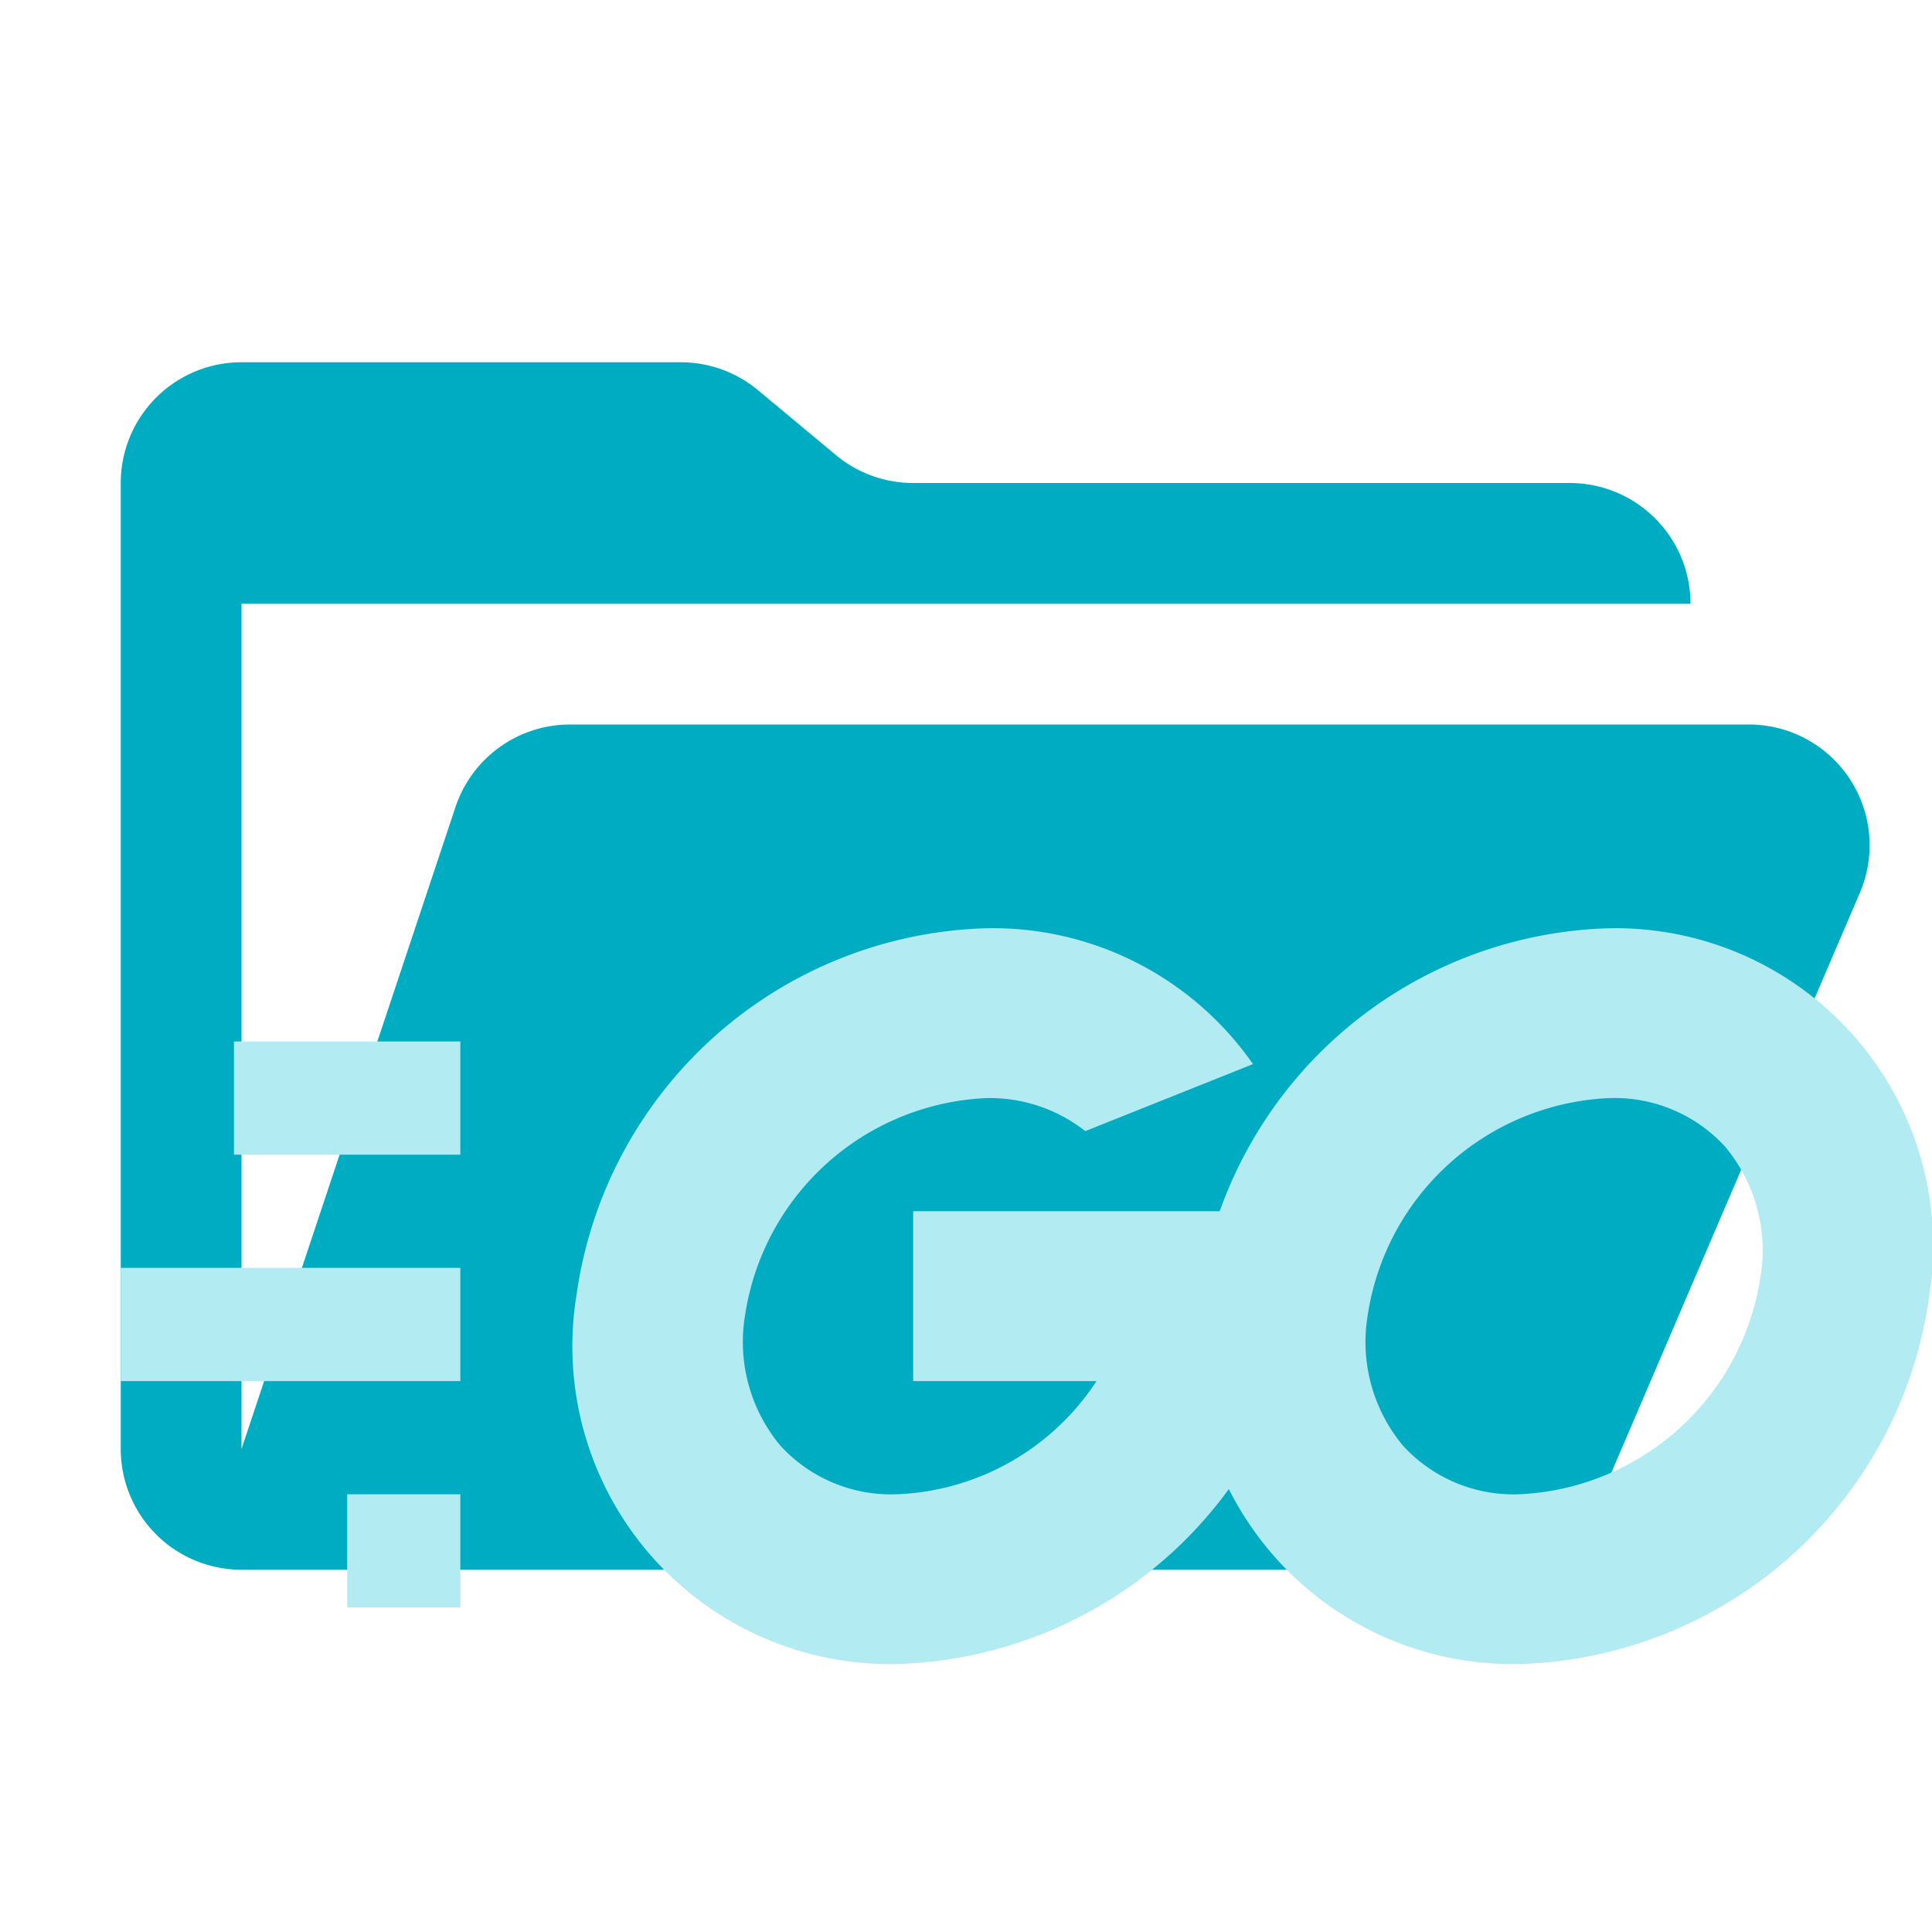 <svg xmlns="http://www.w3.org/2000/svg" width="32" height="32" fill="none"><g clip-path="url(#a)"><path fill="#00ACC1" d="M28.967 12H9.442a2 2 0 0 0-1.898 1.368L4 24V10h24a2 2 0 0 0-2-2H15.124a2 2 0 0 1-1.28-.464l-1.288-1.072A2 2 0 0 0 11.276 6H4a2 2 0 0 0-2 2v16a2 2 0 0 0 2 2h22l4.805-11.212A2 2 0 0 0 28.967 12Z"/><g fill="#B2EBF2" clip-path="url(#b)"><path d="M3.875 17.25h3.75v1.875h-3.75V17.25ZM2 21h5.625v1.875H2V21Zm3.75 3.75h1.875v1.875H5.75V24.75Zm15.894-4.688h-6.519v2.813h3.037a4.145 4.145 0 0 1-3.31 1.875 2.483 2.483 0 0 1-1.925-.804 2.681 2.681 0 0 1-.59-2.138 4.233 4.233 0 0 1 4-3.62 2.56 2.56 0 0 1 1.639.547l2.777-1.11a5.249 5.249 0 0 0-4.417-2.25 7.056 7.056 0 0 0-6.79 6.094 5.263 5.263 0 0 0 5.305 6.093 7.056 7.056 0 0 0 6.79-6.093c.057-.467.058-.94.003-1.407Z"/><path d="M26.649 15.375a7.056 7.056 0 0 0-6.79 6.094 5.263 5.263 0 0 0 5.305 6.093 7.056 7.056 0 0 0 6.79-6.093 5.264 5.264 0 0 0-5.305-6.094Zm2.513 5.753a4.233 4.233 0 0 1-3.998 3.622 2.483 2.483 0 0 1-1.925-.804 2.68 2.68 0 0 1-.589-2.138 4.233 4.233 0 0 1 3.999-3.62 2.484 2.484 0 0 1 1.924.804 2.681 2.681 0 0 1 .59 2.137Z"/></g></g><defs><clipPath id="a"><path fill="#fff" d="M0 0h32v32H0z"/></clipPath><clipPath id="b"><path fill="#fff" d="M2 6h30v30H2z"/></clipPath></defs></svg>
